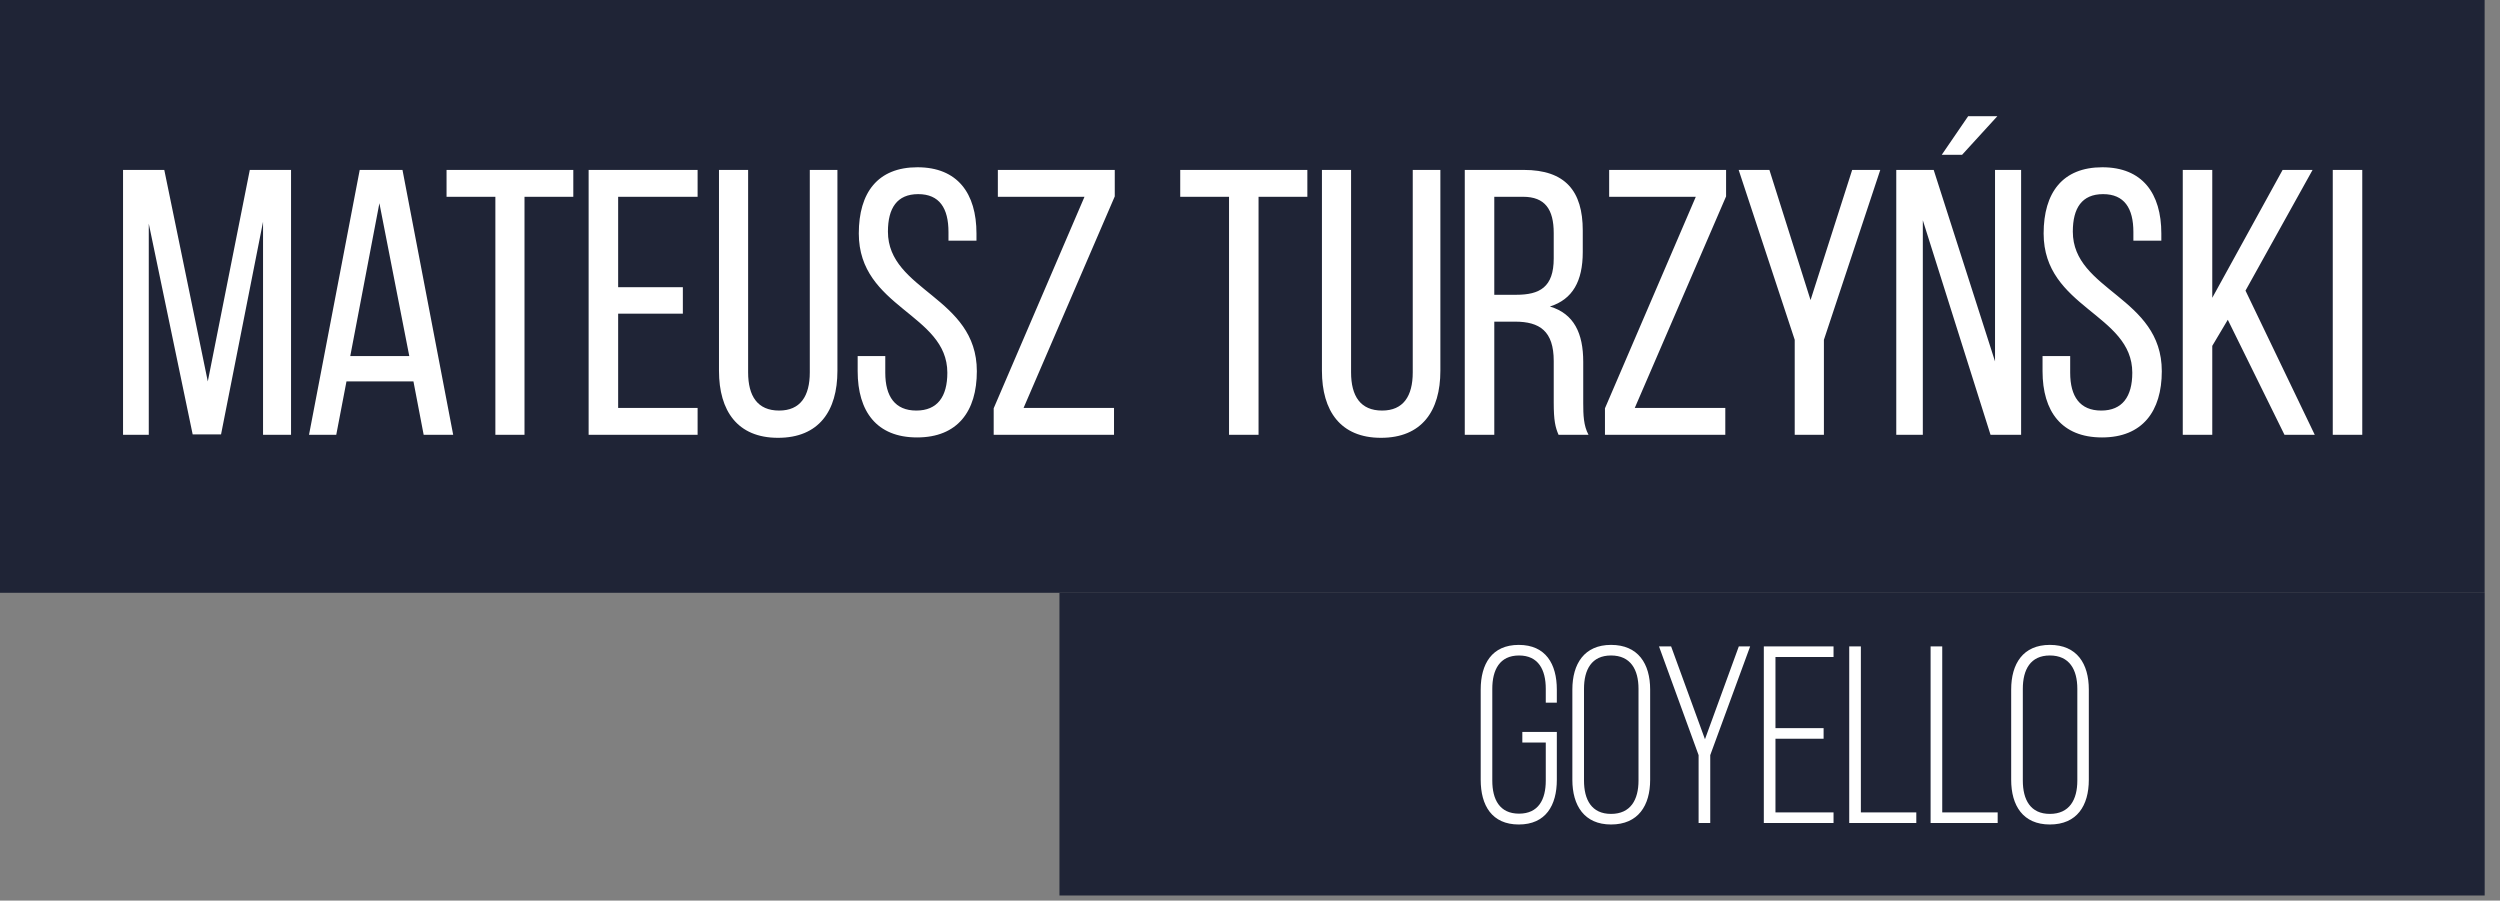 <?xml version="1.0" encoding="UTF-8" standalone="no"?>
<svg xmlns="http://www.w3.org/2000/svg" height="58px" width="161px" version="1.1" xmlns:xlink="http://www.w3.org/1999/xlink" viewBox="0 0 161 58"><rect x="0" y="0" width="161" height="58" fill="#808080" stroke="none"/><!-- Generator: Sketch 47.1 (45422) - http://www.bohemiancoding.com/sketch -->
 <title>MateuszTurzynskiDesc</title>
 <desc>Created with Sketch.</desc>
 <g id="Page-1" fill-rule="evenodd" fill="none">
  <g id="DescriptionsWeb">
   <g id="MateuszTurzynski">
    <rect id="RectangleAdd" height="19.494" width="91.784" y="38.176" x="68.229" fill="#1F2436"/>
    <rect id="RectangleMain" height="38.176" width="160.01" y="0" x="0" fill="#1F2436"/>
    <path d="m16.94 14.281v13.719h1.803v-17.057h-2.656l-2.705 13.621-2.802-13.621h-2.656v17.057h1.657v-13.597l2.827 13.573h1.827l2.705-13.695zm9.686 10.283h-4.313l-0.658 3.436h-1.754l3.265-17.057h2.754l3.265 17.057h-1.901l-0.658-3.436zm-2.193-11.477l-1.876 9.845h3.801l-1.925-9.845zm9.345 14.913h-1.876v-15.327h-3.144v-1.73h8.163v1.73h-3.143v15.327zm6.031-9.503v-5.824h5.117v-1.73h-7.018v17.057h7.018v-1.73h-5.117v-6.068h4.167v-1.705h-4.167zm8.37-7.554h-1.876v12.939c0 2.583 1.194 4.313 3.801 4.313 2.632 0 3.826-1.73 3.826-4.313v-12.939h-1.779v13.036c0 1.536-0.609 2.461-1.974 2.461-1.389 0-1.998-0.925-1.998-2.461v-13.036zm10.905-0.171c-2.559 0-3.777 1.633-3.777 4.264 0 4.801 5.702 5.166 5.702 8.968 0 1.535-0.634 2.436-1.998 2.436-1.365 0-1.999-0.901-1.999-2.436v-1.072h-1.778v0.974c0 2.583 1.218 4.265 3.825 4.265 2.608 0 3.85-1.682 3.85-4.265 0-4.8-5.726-5.166-5.726-8.991 0-1.511 0.585-2.413 1.949-2.413 1.365 0 1.95 0.902 1.95 2.437v0.56h1.803v-0.463c0-2.582-1.218-4.264-3.801-4.264zm12.659 15.498h-5.824l5.872-13.622v-1.705h-7.529v1.73h5.58l-5.848 13.621v1.706h7.749v-1.73zm9.308 1.73v-15.327h3.143v-1.73h-8.187v1.73h3.143v15.327h1.901zm5.958-17.057h-1.876v12.939c0 2.583 1.194 4.313 3.801 4.313 2.632 0 3.826-1.73 3.826-4.313v-12.939h-1.779v13.036c0 1.536-0.609 2.461-1.974 2.461-1.389 0-1.998-0.925-1.998-2.461v-13.036zm7.322 0h3.802c2.677 0 3.797 1.364 3.797 3.899v1.388c0 1.877-0.65 3.046-2.116 3.509 1.556 0.463 2.146 1.731 2.146 3.558v2.656c0 0.756 0.02 1.462 0.34 2.047h-1.93c-0.21-0.487-0.31-0.926-0.31-2.071v-2.681c0-1.925-0.904-2.534-2.488-2.534h-1.34v7.286h-1.901v-17.057zm1.901 8.041h1.413c1.511 0 2.415-0.487 2.415-2.339v-1.633c0-1.535-0.563-2.339-1.976-2.339h-1.852v6.311zm14.878 7.286h-5.83l5.88-13.622v-1.705h-7.53v1.73h5.58l-5.85 13.621v1.706h7.75v-1.73zm4.47 1.73h1.88v-6.116l3.63-10.941h-1.81l-2.68 8.382-2.65-8.382h-1.98l3.61 10.941v6.116zm11.17-20.517l-1.7 2.485h1.31l2.27-2.485h-1.88zm-2.92 6.701l4.36 13.816h1.97v-17.057h-1.68v12.33l-3.95-12.33h-2.41v17.057h1.71v-13.816zm11.56-3.412c-2.56 0-3.78 1.633-3.78 4.264 0 4.801 5.71 5.166 5.71 8.968 0 1.535-0.64 2.436-2 2.436-1.37 0-2-0.901-2-2.436v-1.072h-1.78v0.974c0 2.583 1.22 4.265 3.83 4.265 2.6 0 3.85-1.682 3.85-4.265 0-4.8-5.73-5.166-5.73-8.991 0-1.511 0.58-2.413 1.95-2.413 1.36 0 1.95 0.902 1.95 2.437v0.56h1.8v-0.463c0-2.582-1.22-4.264-3.8-4.264zm11.73 17.228h1.95l-4.46-9.284 4.32-7.773h-1.93l-4.53 8.236v-8.236h-1.9v17.057h1.9v-5.726l1-1.682 3.65 7.408zm3.11-17.057v17.057h1.9v-17.057h-1.9z" fill="#fff"/>
    <path id="GoYello" fill="#fff" d="m97.81 41.531c-1.738 0-2.453 1.235-2.453 2.875v5.816c0 1.641 0.715 2.875 2.453 2.875s2.45-1.234 2.45-2.875v-3.086h-2.222v0.682h1.51v2.453c0 1.218-0.471 2.128-1.722 2.128-1.25 0-1.722-0.91-1.722-2.128v-5.913c0-1.219 0.472-2.145 1.722-2.145 1.251 0 1.722 0.926 1.722 2.145v0.893h0.712v-0.845c0-1.64-0.712-2.875-2.45-2.875zm3.45 8.691v-5.816c0-1.657 0.77-2.875 2.49-2.875 1.75 0 2.52 1.218 2.52 2.875v5.816c0 1.657-0.77 2.875-2.52 2.875-1.72 0-2.49-1.218-2.49-2.875zm0.75-5.864v5.913c0 1.234 0.49 2.144 1.74 2.144 1.26 0 1.77-0.91 1.77-2.144v-5.913c0-1.235-0.51-2.145-1.77-2.145-1.25 0-1.74 0.91-1.74 2.145zm7.38 8.642h0.75v-4.37l2.57-7.002h-0.73l-2.18 5.979-2.18-5.979h-0.78l2.55 7.002v4.37zm4.95-6.108v-4.581h3.74v-0.683h-4.49v11.372h4.49v-0.682h-3.74v-4.744h3.1v-0.682h-3.1zm9.07 6.108v-0.682h-3.57v-10.69h-0.75v11.372h4.32zm5.24 0v-0.682h-3.57v-10.69h-0.75v11.372h4.32zm0.87-2.778v-5.816c0-1.657 0.76-2.875 2.49-2.875 1.75 0 2.51 1.218 2.51 2.875v5.816c0 1.657-0.76 2.875-2.51 2.875-1.73 0-2.49-1.218-2.49-2.875zm0.75-5.864v5.913c0 1.234 0.49 2.144 1.74 2.144 1.26 0 1.77-0.91 1.77-2.144v-5.913c0-1.235-0.51-2.145-1.77-2.145-1.25 0-1.74 0.91-1.74 2.145z"/>
   </g>
  </g>
 </g>
</svg>
